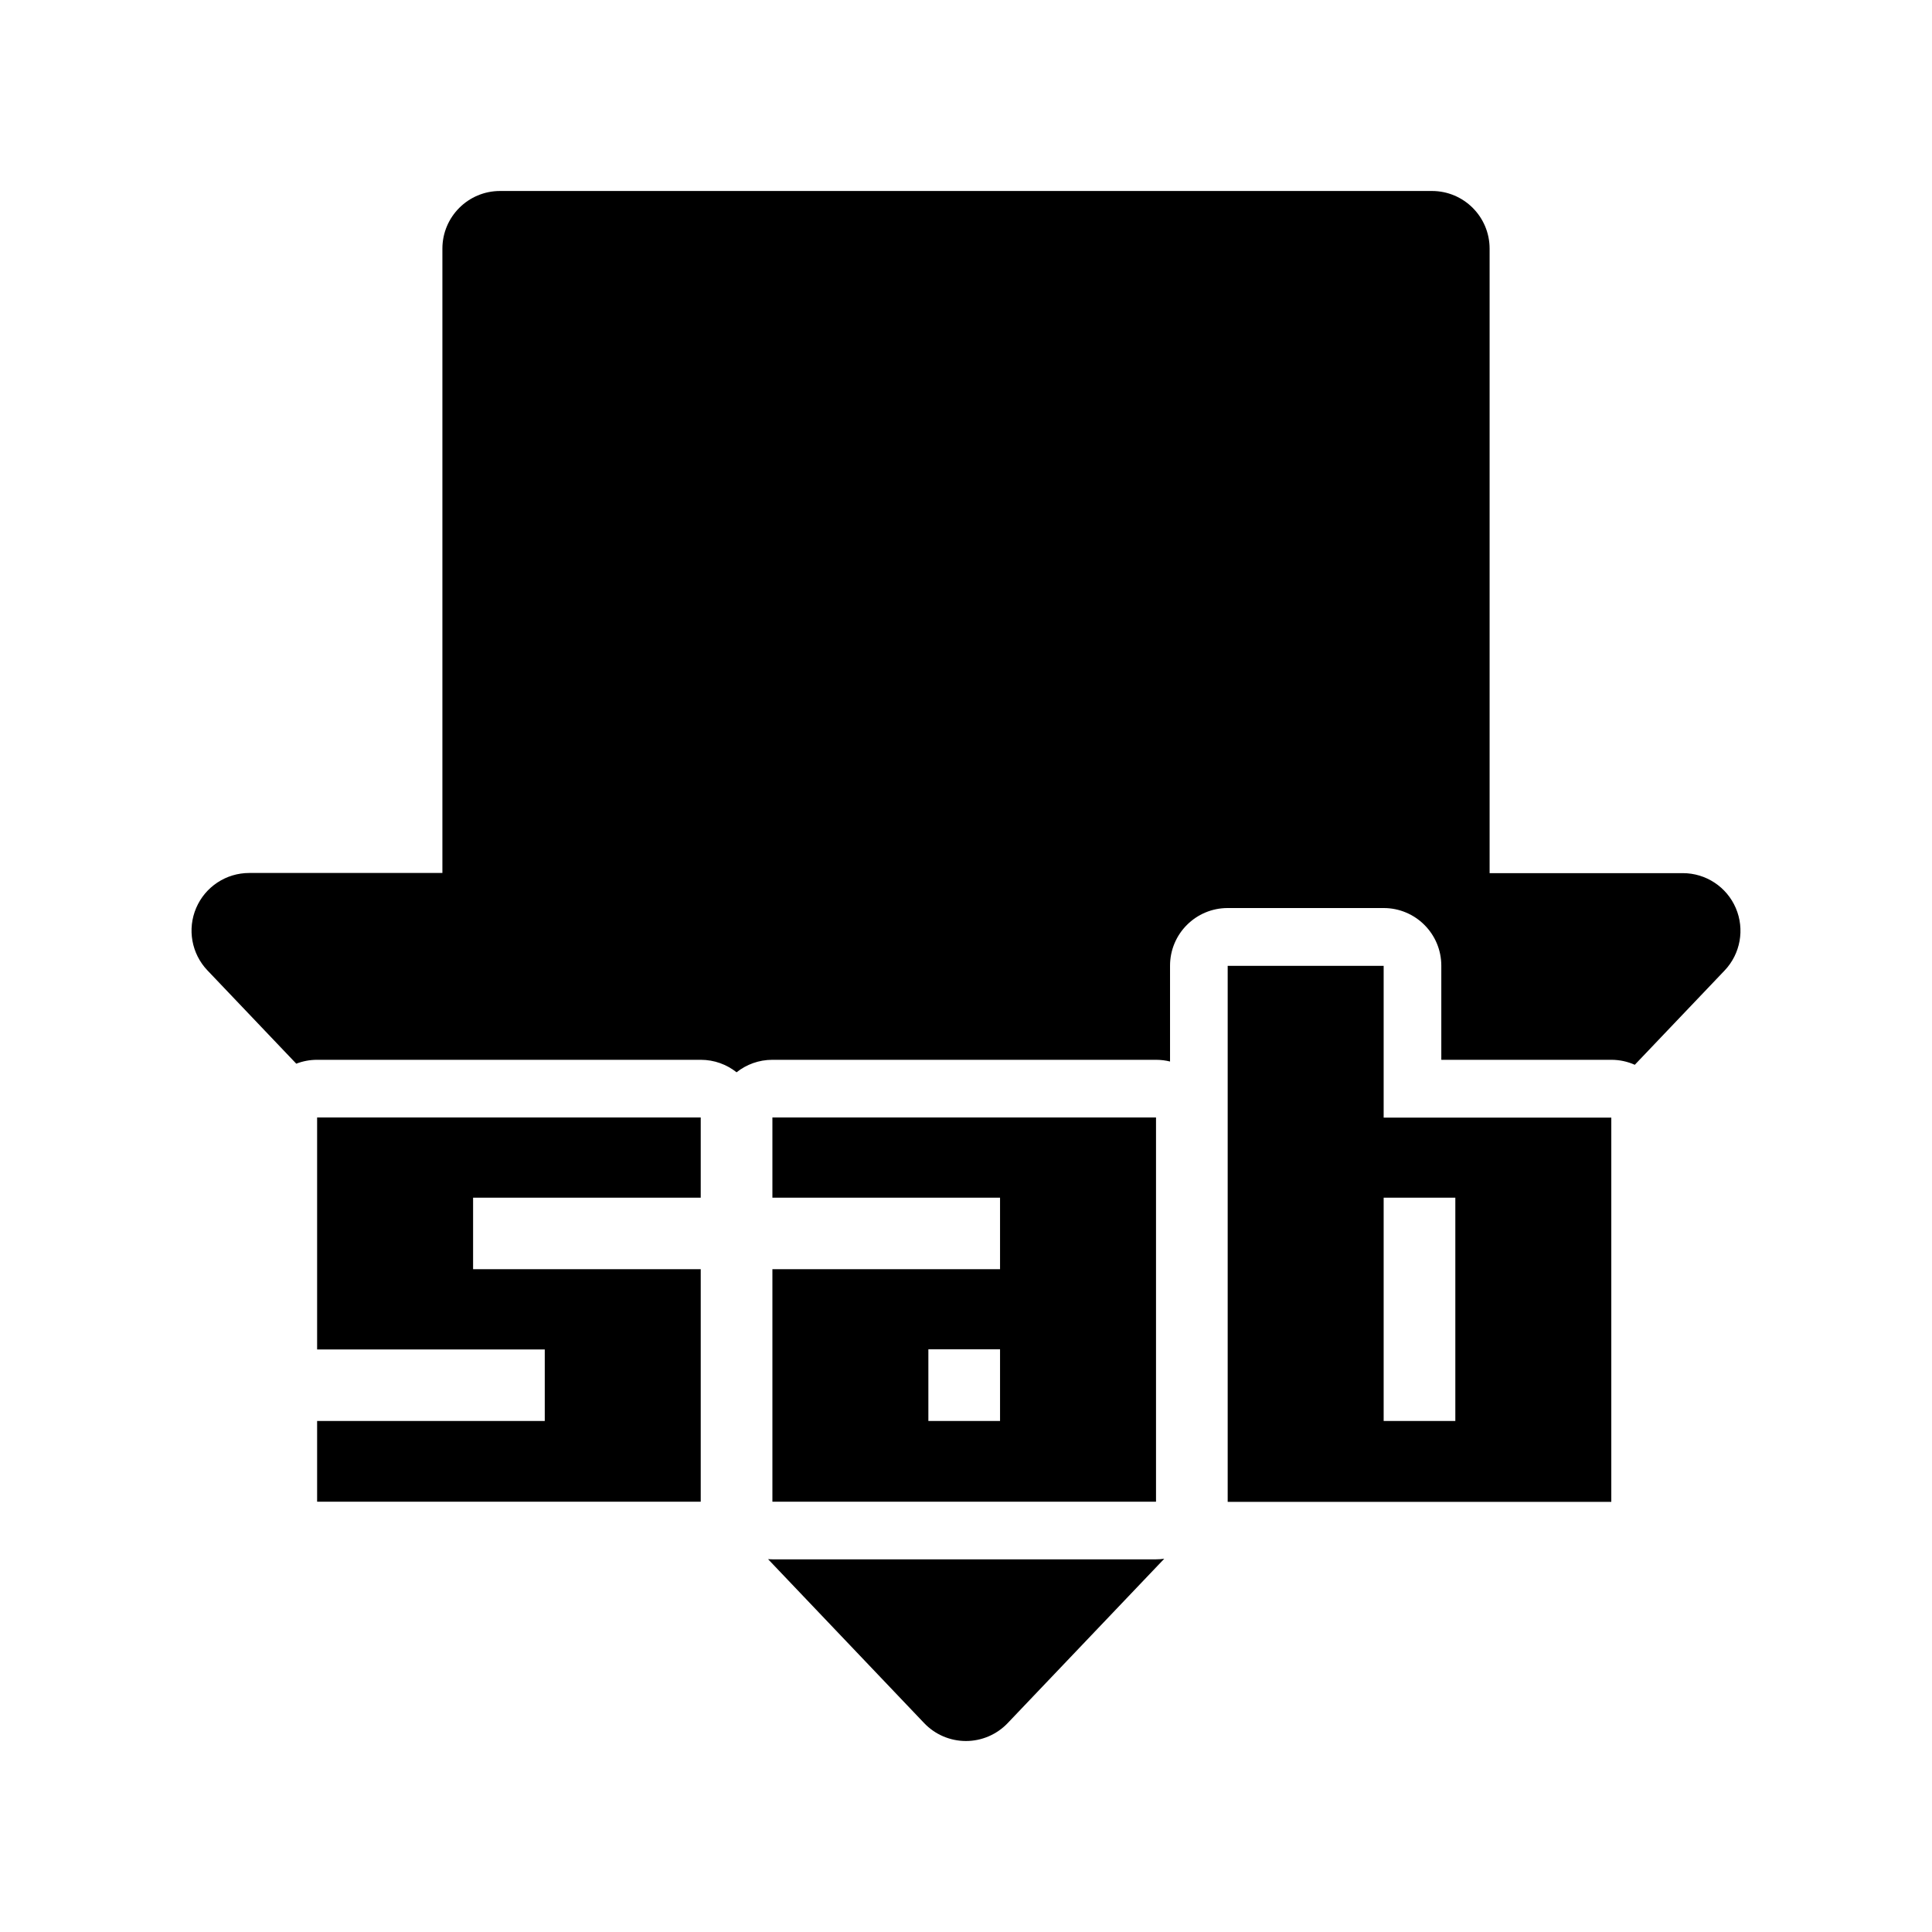 <svg viewBox="0 0 1000 1000" xmlns="http://www.w3.org/2000/svg">
  <defs>
    <style type="text/css" id="current-color-scheme">.ColorScheme-Text { color:#000000; }</style>
  </defs><path class="ColorScheme-Text" fill="currentColor" d="m258.821 98.855h482.358c16.481 0 29.84 13.36 29.84 29.84v323.239h100.004c11.938 0 22.726 7.115 27.428 18.087s2.412 23.691-5.822 32.334l-46.464 48.777c-3.714-1.658-7.829-2.581-12.159-2.581h-87.988v-48.712c0-16.48-13.359-29.84-29.84-29.84h-80.729c-16.48 0-29.84 13.36-29.84 29.84v49.601c-2.323-.581-4.755-.889-7.258-.889h-198.557c-7.011 0-13.456 2.418-18.549 6.464-5.093-4.046-11.538-6.464-18.549-6.464h-198.557c-3.805 0-7.444.712-10.79 2.01l-45.983-48.291c-8.231-8.644-10.518-21.361-5.816-32.333 4.702-10.97 15.491-18.084 27.427-18.084h100.004v-323.158c0-16.48 13.359-29.84 29.84-29.84zm262.744 793.032c-5.632 5.914-13.442 9.26-21.609 9.259-8.166-.001-15.975-3.349-21.607-9.263l-80.798-84.856c.74.055 1.488.083 2.243.083h198.557c1.447 0 2.868-.103 4.26-.302zm-158.869-114.617h-198.557v-41.776h117.828v-37.018h-117.828v-120.085h198.557v41.534h-117.827v37.017h117.827zm235.655 0h-198.557v-120.328h117.828v-37.017h-117.828v-41.534h198.557zm-117.828-41.776h37.099v-37.098h-37.099zm154.926 41.857v-277.431h80.729v78.551h117.828v198.88zm80.729-41.857h37.098v-115.569h-37.098z" fill-rule="evenodd"/></svg>